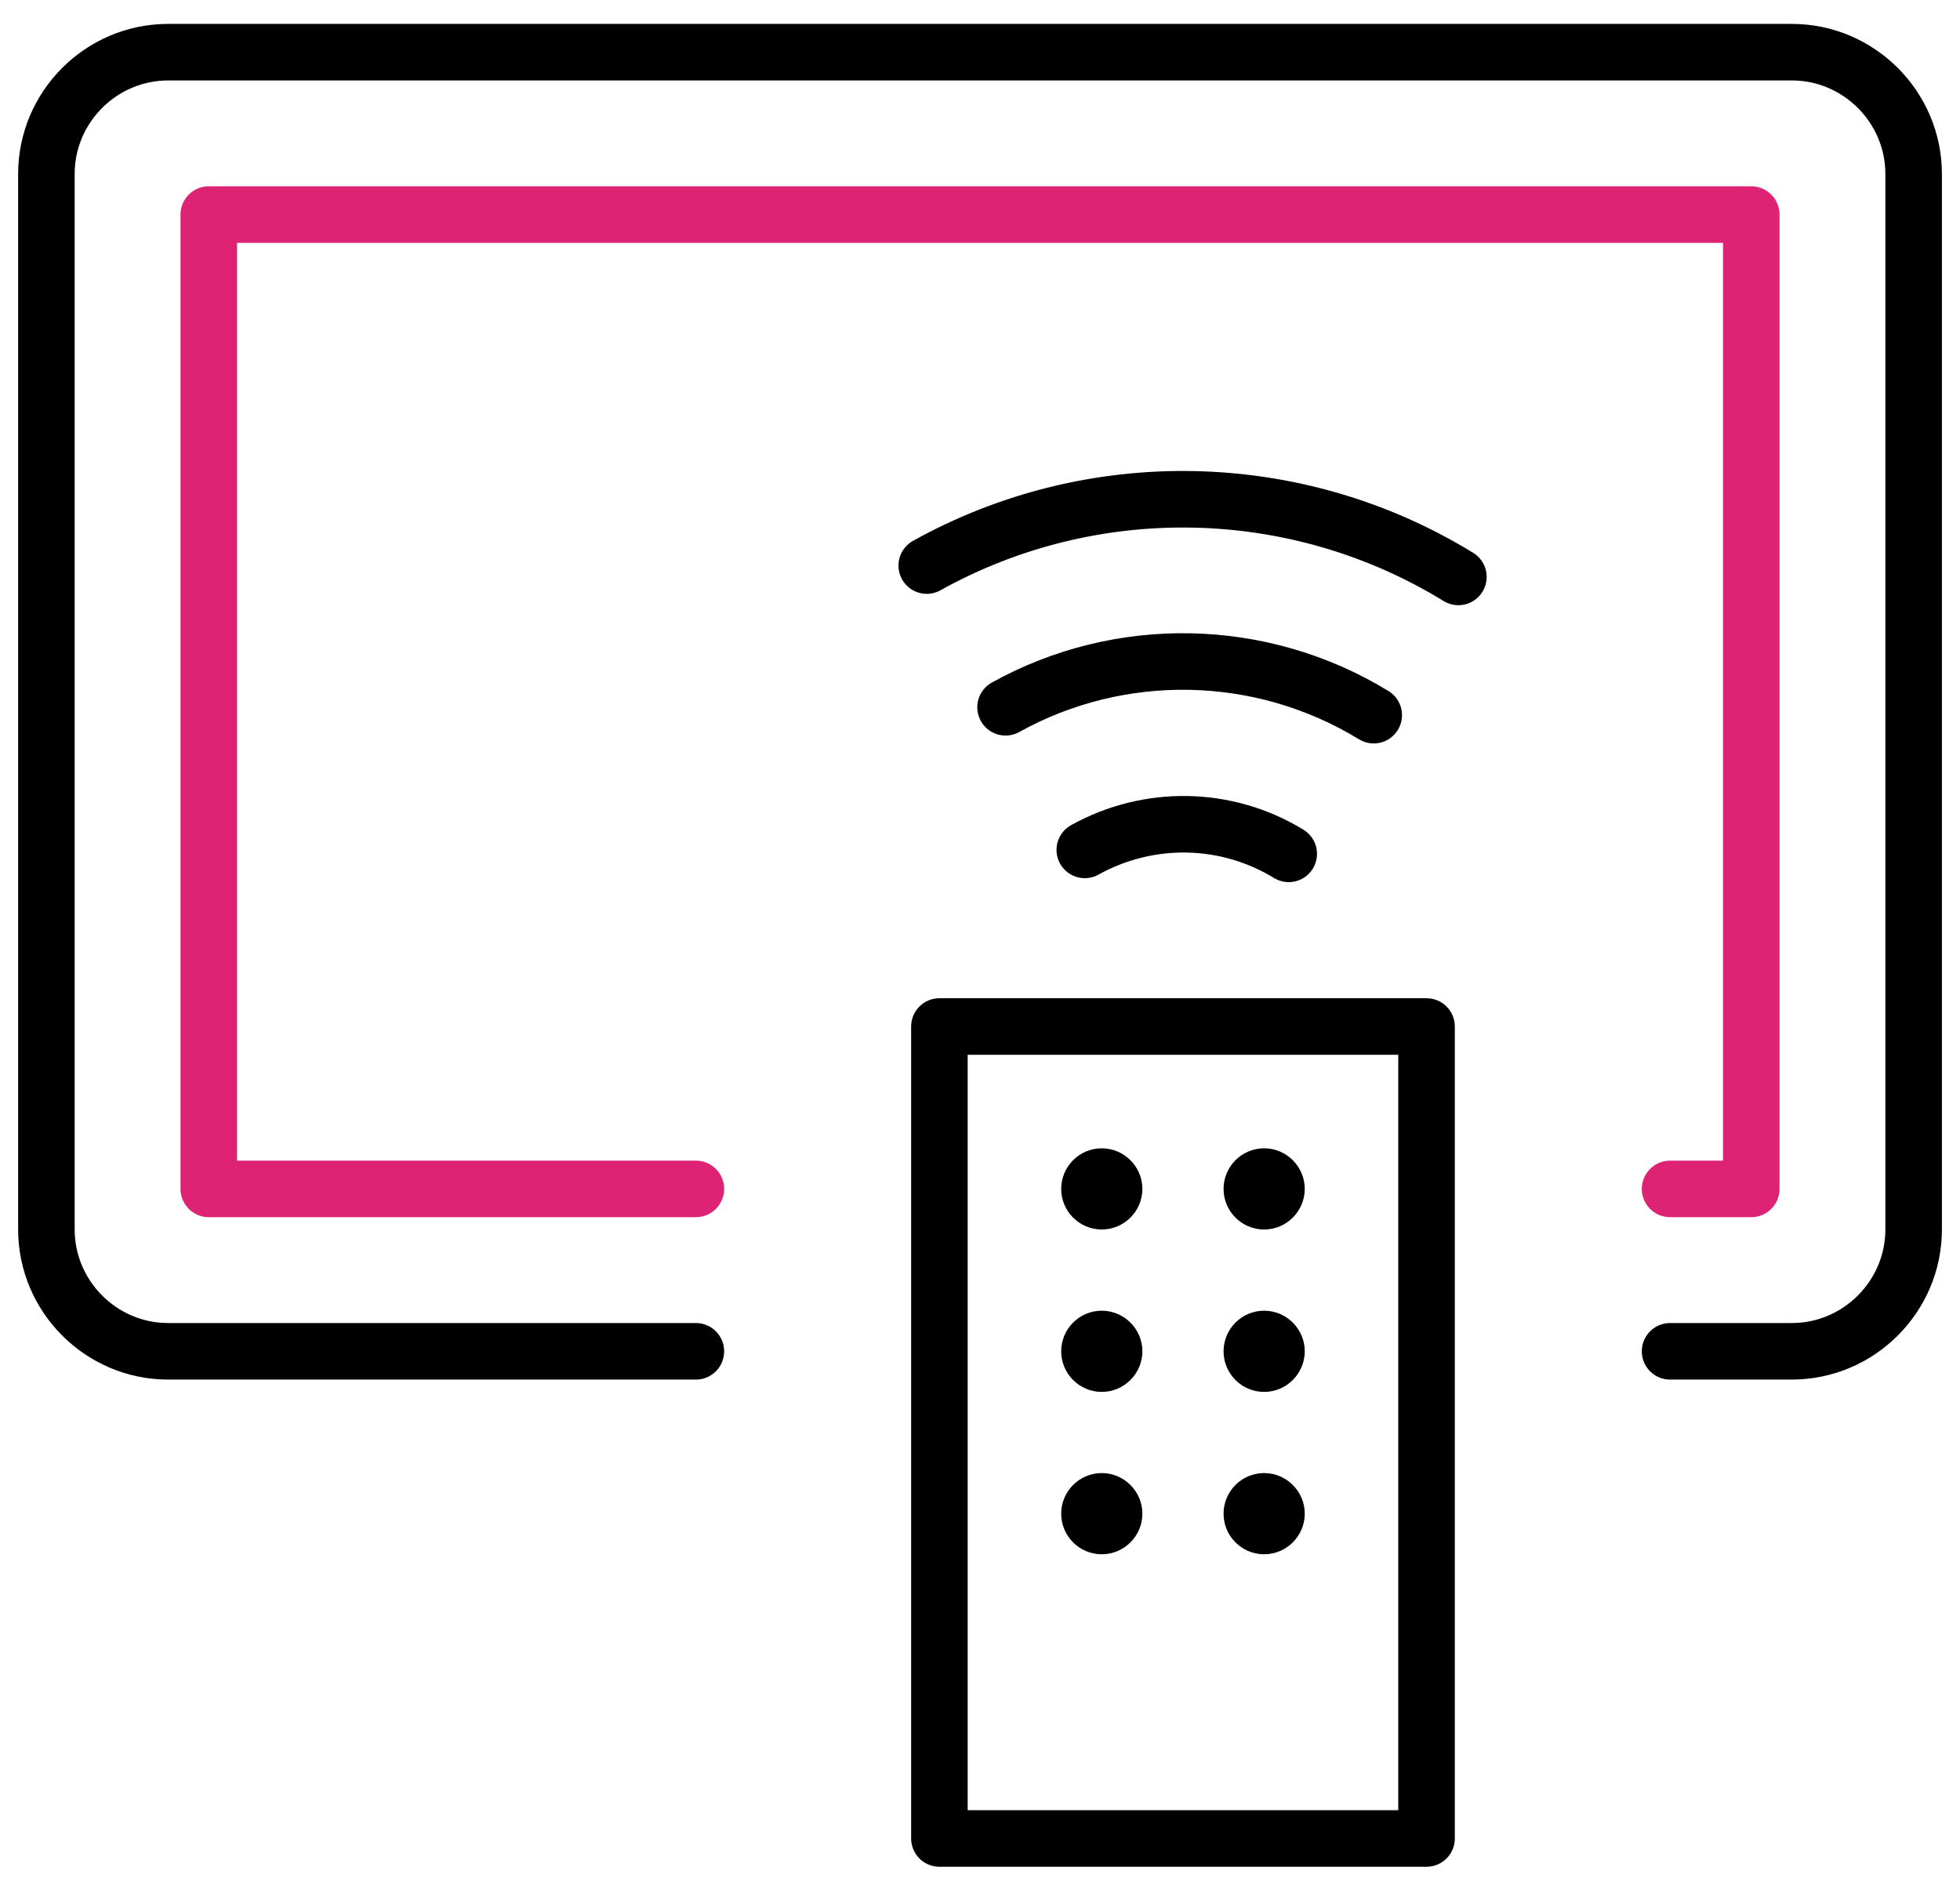 <?xml version="1.0" encoding="UTF-8" standalone="no"?>
<svg width="52px" height="50px" viewBox="0 0 52 50" version="1.1" xmlns="http://www.w3.org/2000/svg" xmlns:xlink="http://www.w3.org/1999/xlink">
    <!-- Generator: Sketch 39.1 (31720) - http://www.bohemiancoding.com/sketch -->
    <title>Group 17</title>
    <desc>Created with Sketch.</desc>
    <defs></defs>
    <g id="Page-1" stroke="none" stroke-width="1" fill="none" fill-rule="evenodd">
        <g id="05-Leaplines-overons-@2x" transform="translate(-318, -1007)">
            <g id="Group-5" transform="translate(233, 998)">
                <g id="Group-17" transform="translate(85, 10)">
                    <g id="Group" transform="translate(0.943, 0.096)">
                        <path d="M17.519,34.75 L3.519,34.75 C1.74,34.75 0.288,33.294 0.288,31.519 L0.288,3.519 C0.288,1.742 1.74,0.288 3.519,0.288 L46.596,0.288 C48.371,0.288 49.827,1.742 49.827,3.519 L49.827,31.519 C49.827,33.294 48.371,34.75 46.596,34.75 L43.365,34.75" id="Stroke-177" stroke="#000000" stroke-width="1.5" stroke-linecap="round" stroke-linejoin="round"></path>
                        <polyline id="Stroke-178" stroke="#DF2374" stroke-width="1.5" stroke-linecap="round" stroke-linejoin="round" points="17.519 30.442 4.596 30.442 4.596 4.596 45.519 4.596 45.519 30.442 43.365 30.442"></polyline>
                        <polygon id="Stroke-179" stroke="#000000" stroke-width="1.5" stroke-linejoin="round" points="36.904 47.673 23.98 47.673 23.98 26.134 36.904 26.134"></polygon>
                        <path d="M28.288,29.365 C27.692,29.365 27.211,29.85 27.211,30.442 C27.211,31.034 27.692,31.519 28.288,31.519 C28.88,31.519 29.365,31.034 29.365,30.442 C29.365,29.85 28.88,29.365 28.288,29.365" id="Fill-180" fill="#000000"></path>
                        <path d="M32.596,29.365 C31.999,29.365 31.519,29.85 31.519,30.442 C31.519,31.034 31.999,31.519 32.596,31.519 C33.188,31.519 33.673,31.034 33.673,30.442 C33.673,29.85 33.188,29.365 32.596,29.365" id="Fill-181" fill="#000000"></path>
                        <path d="M28.288,33.673 C27.692,33.673 27.211,34.157 27.211,34.75 C27.211,35.342 27.692,35.827 28.288,35.827 C28.88,35.827 29.365,35.342 29.365,34.75 C29.365,34.157 28.88,33.673 28.288,33.673" id="Fill-182" fill="#000000"></path>
                        <path d="M32.596,33.673 C31.999,33.673 31.519,34.157 31.519,34.75 C31.519,35.342 31.999,35.827 32.596,35.827 C33.188,35.827 33.673,35.342 33.673,34.75 C33.673,34.157 33.188,33.673 32.596,33.673" id="Fill-183" fill="#000000"></path>
                        <path d="M28.288,37.98 C27.692,37.98 27.211,38.465 27.211,39.057 C27.211,39.65 27.692,40.134 28.288,40.134 C28.88,40.134 29.365,39.65 29.365,39.057 C29.365,38.465 28.88,37.98 28.288,37.98" id="Fill-184" fill="#000000"></path>
                        <path d="M32.596,37.98 C31.999,37.98 31.519,38.465 31.519,39.057 C31.519,39.65 31.999,40.134 32.596,40.134 C33.188,40.134 33.673,39.65 33.673,39.057 C33.673,38.465 33.188,37.98 32.596,37.98" id="Fill-185" fill="#000000"></path>
                        <path d="M37.749,14.208 C33.446,11.566 28.035,11.464 23.644,13.907" id="Stroke-186" stroke="#000000" stroke-width="1.5" stroke-linecap="round" stroke-linejoin="round"></path>
                        <path d="M35.503,17.875 C32.52,16.051 28.776,15.978 25.735,17.666" id="Stroke-187" stroke="#000000" stroke-width="1.5" stroke-linecap="round" stroke-linejoin="round"></path>
                        <path d="M33.248,21.554 C31.589,20.54 29.524,20.512 27.837,21.449" id="Stroke-188" stroke="#000000" stroke-width="1.5" stroke-linecap="round" stroke-linejoin="round"></path>
                    </g>
                </g>
            </g>
        </g>
    </g>
</svg>